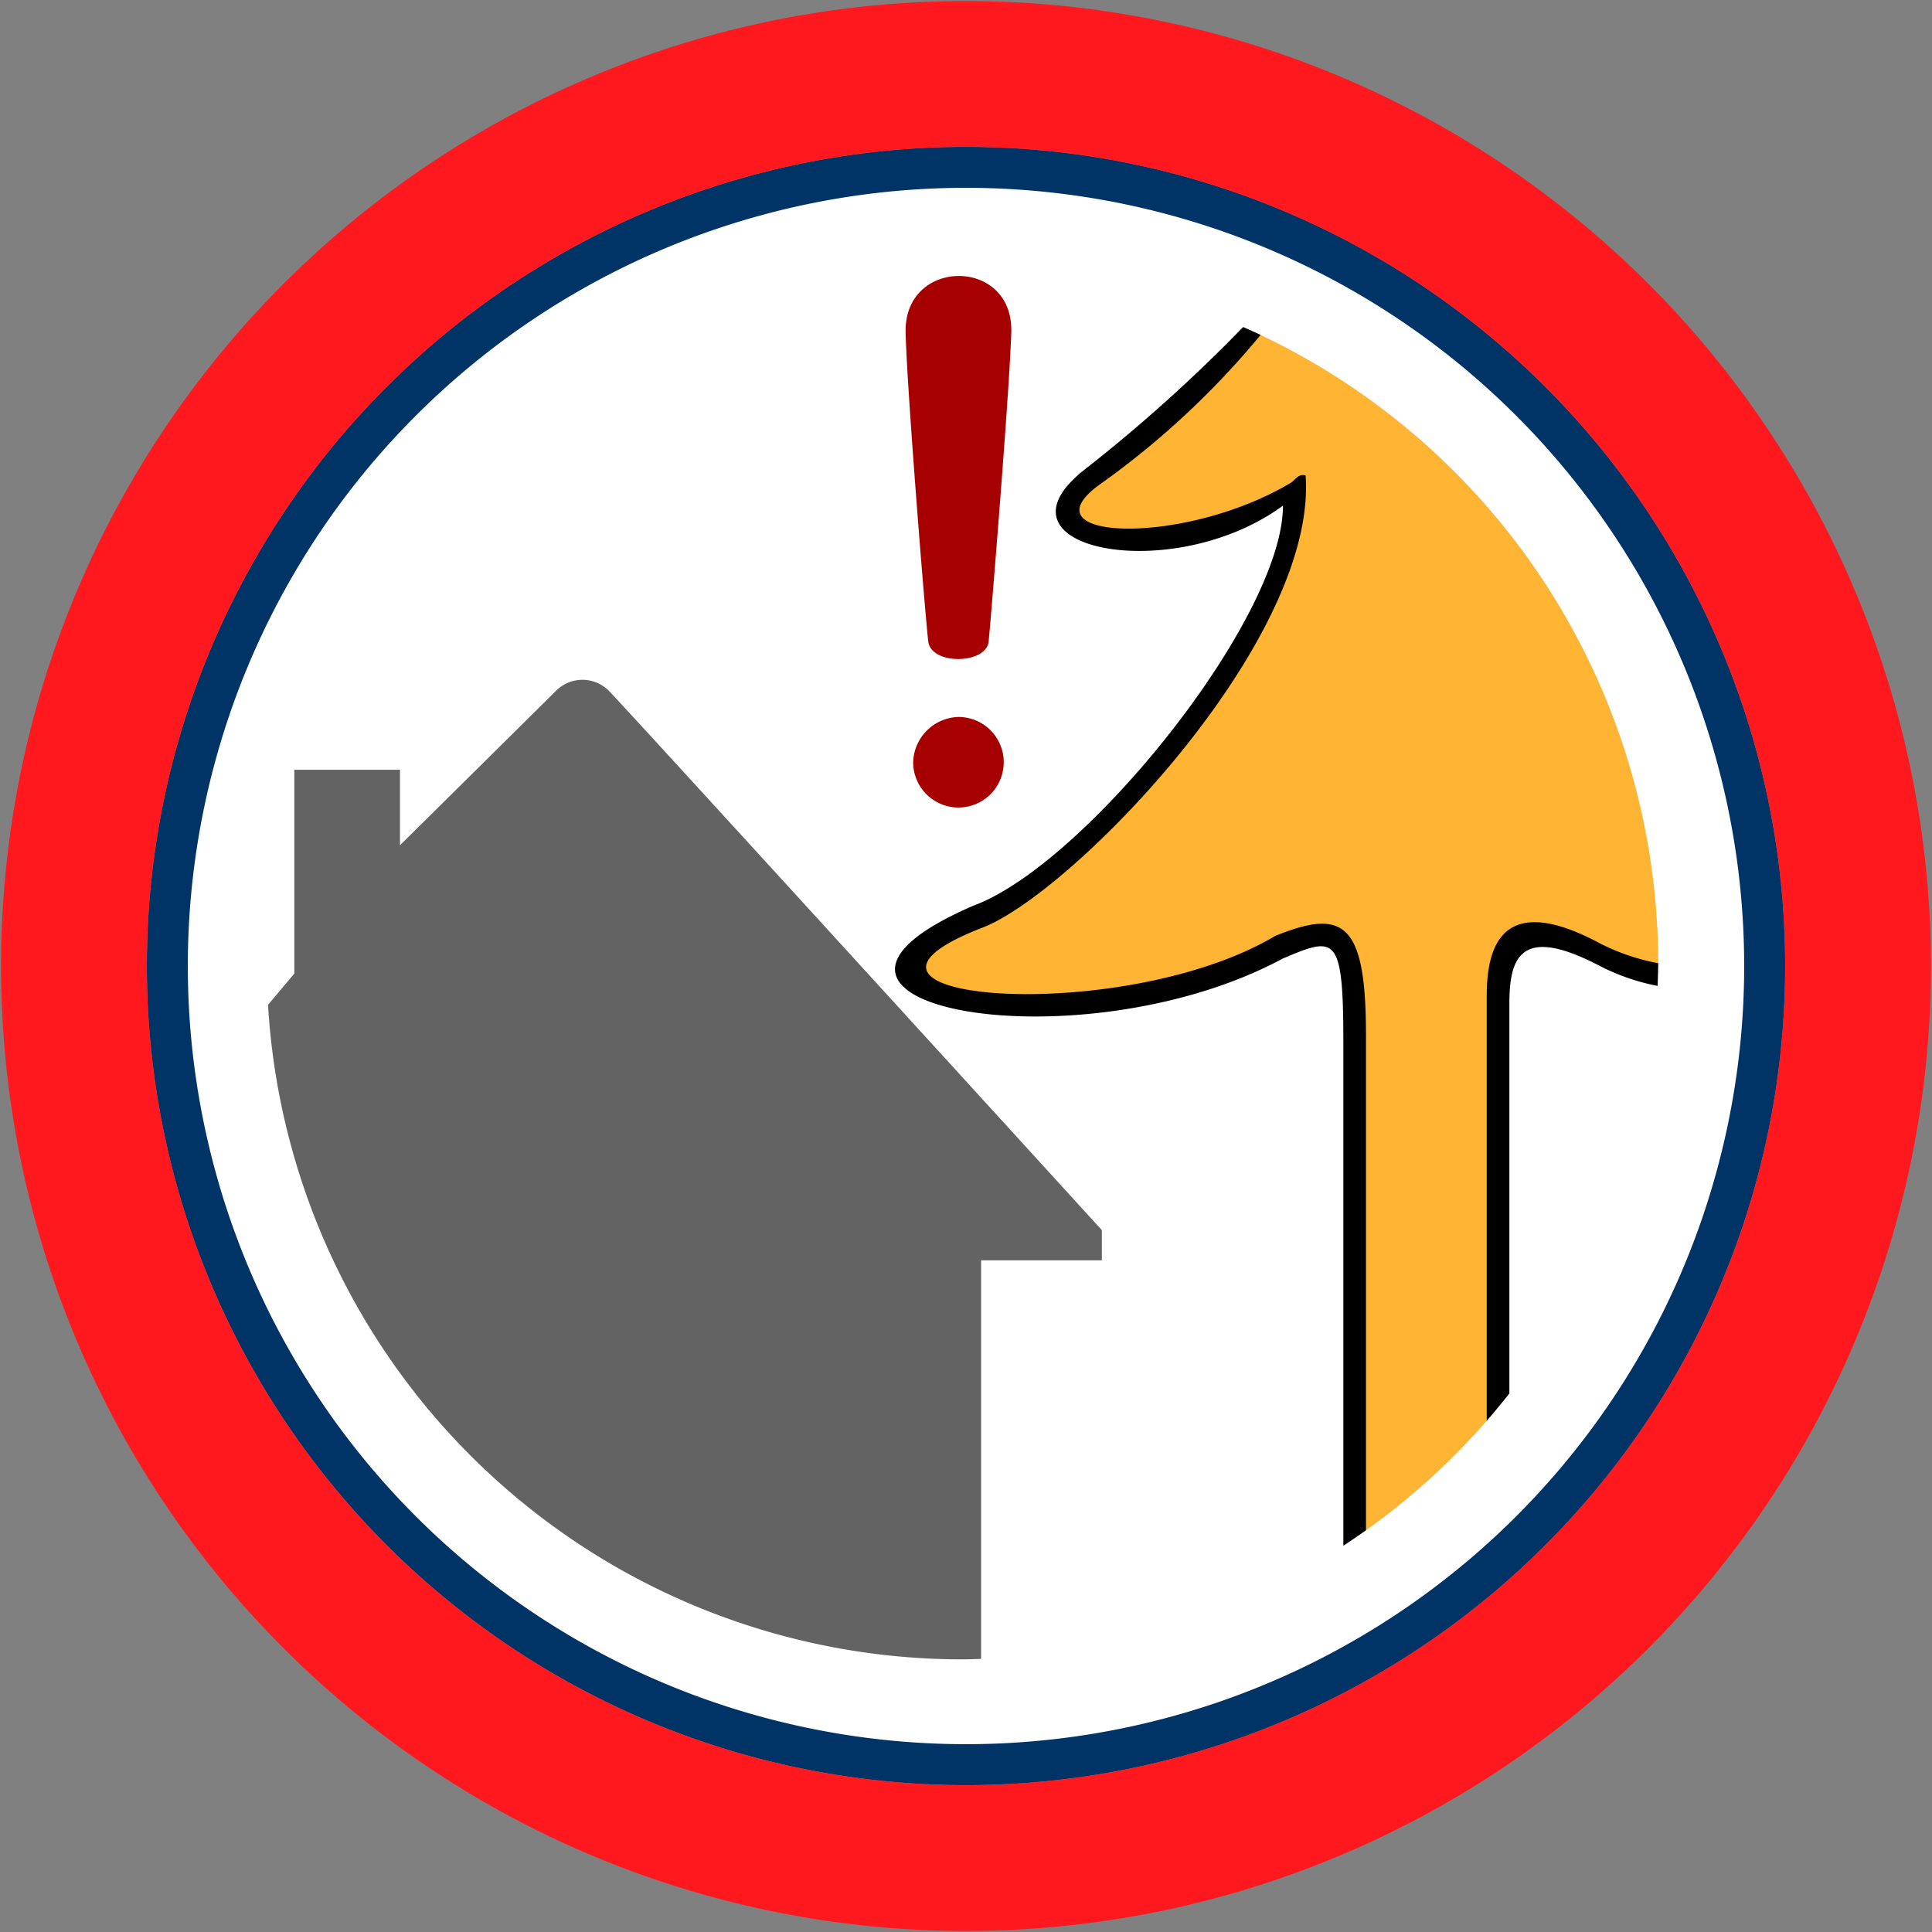 <svg id="Bands" xmlns="http://www.w3.org/2000/svg" width="256" height="256" viewBox="0 0 256 256">
  <rect x="0" y="0" width="256" height="256" fill="#808080" stroke="none"/>
  <defs>
    <style>
      .cls-1 {
        fill: #fff;
      }

      .cls-2 {
        fill: #036;
      }

      .cls-2, .cls-3, .cls-5, .cls-6, .cls-7, .cls-8 {
        fill-rule: evenodd;
      }

      .cls-3 {
        fill: #ff181e;
      }

      .cls-4 {
        fill: none;
      }

      .cls-5 {
        fill: #636363;
      }

      .cls-6 {
        fill: #ffb433;
      }

      .cls-8 {
        fill: #a60000;
      }
    </style>
  </defs>
  <circle id="BG" class="cls-1" cx="128" cy="128" r="105.281"/>
  <path id="OuterBand" class="cls-2" d="M128,19.46A108.54,108.54,0,1,1,19.46,128,108.54,108.54,0,0,1,128,19.46Zm0,5.427A103.113,103.113,0,1,1,24.887,128,103.113,103.113,0,0,1,128,24.887Z"/>
  <path id="ColorBand_RED" data-name="ColorBand RED" class="cls-3" d="M128,0.14A127.86,127.86,0,1,1,.14,128,127.86,127.86,0,0,1,128,.14Zm0,19.32A108.54,108.54,0,1,1,19.46,128,108.54,108.54,0,0,1,128,19.46Z"/>
  <circle id="Ellipse_1_copy_3" data-name="Ellipse 1 copy 3" class="cls-4" cx="127.531" cy="127.688" r="92.188"/>
  <g id="Group_3_copy" data-name="Group 3 copy">
    <path id="House_copy_4" data-name="House copy 4" class="cls-5" d="M127.53,219.875a92.182,92.182,0,0,1-92.015-86.732L39,129V102H53v10S73.027,92.183,73.683,91.528a4.941,4.941,0,0,1,6.99,0C82.551,93.4,146,163,146,163v4l-16,0v52.811C129.177,219.835,128.358,219.875,127.53,219.875Z"/>
    <path id="Tree_Tall_copy_10" data-name="Tree Tall copy 10" class="cls-6" d="M219.7,128.327A48.592,48.592,0,0,1,210,125c-11.182-4.664-12,3.074-12,13v49.1a92.7,92.7,0,0,1-18,16.374V138c-0.027-14.8-2-16.634-11-13-21.125,13.684-69.189,7.931-41-3,11.973-4.643,44-32.148,44-57-16.3,10.076-39.507,7.692-27-2a102.583,102.583,0,0,0,21.421-18.9,92.185,92.185,0,0,1,53.3,83.585C219.719,127.9,219.7,128.113,219.7,128.327Z"/>
    <path id="Tree_Tall_copy_11" data-name="Tree Tall copy 11" class="cls-7" d="M178,204.819V138c0-14.25-1.083-13.917-8-11-27.083,14.583-71.781,6.265-41-7,14.821-5.466,41-37.991,41-53-14.72,10.821-40.043,5.708-26-5a207.885,207.885,0,0,0,20.722-18.666c0.774,0.342,1.549.683,2.313,1.046A111.117,111.117,0,0,1,146,64c-10.889,7.562,10.612,8.545,25,0,0.6-.357,1.011-1.276,2-1,1.571,21.852-30.837,55.289-42.815,59.918C105.4,132.5,148.483,136.207,169,124c9-3.634,11.973-1.8,12,13v65.761C180.013,203.465,179.015,204.154,178,204.819Zm22-71.785v51.6q-1.455,1.85-3,3.621V132c0-6.258,1.78-14.087,15-7a28.584,28.584,0,0,0,7.717,2.634c0,0.018,0,.035,0,0.053,0,0.991-.044,1.972-0.075,2.955A28.828,28.828,0,0,1,212,128C201.447,122.474,200,126.9,200,133.034Z"/>
    <path id="Rectangle_34_copy_8" data-name="Rectangle 34 copy 8" class="cls-8" d="M120,44c-0.2-9.865,14.281-9.952,14,0-0.213,7.537-2.711,38.149-3,41-0.309,3.045-7.614,3.156-8,0S120.148,51.23,120,44Zm7,51a6,6,0,1,1-6,6A6.185,6.185,0,0,1,127,95Z"/>
  </g>
</svg>
